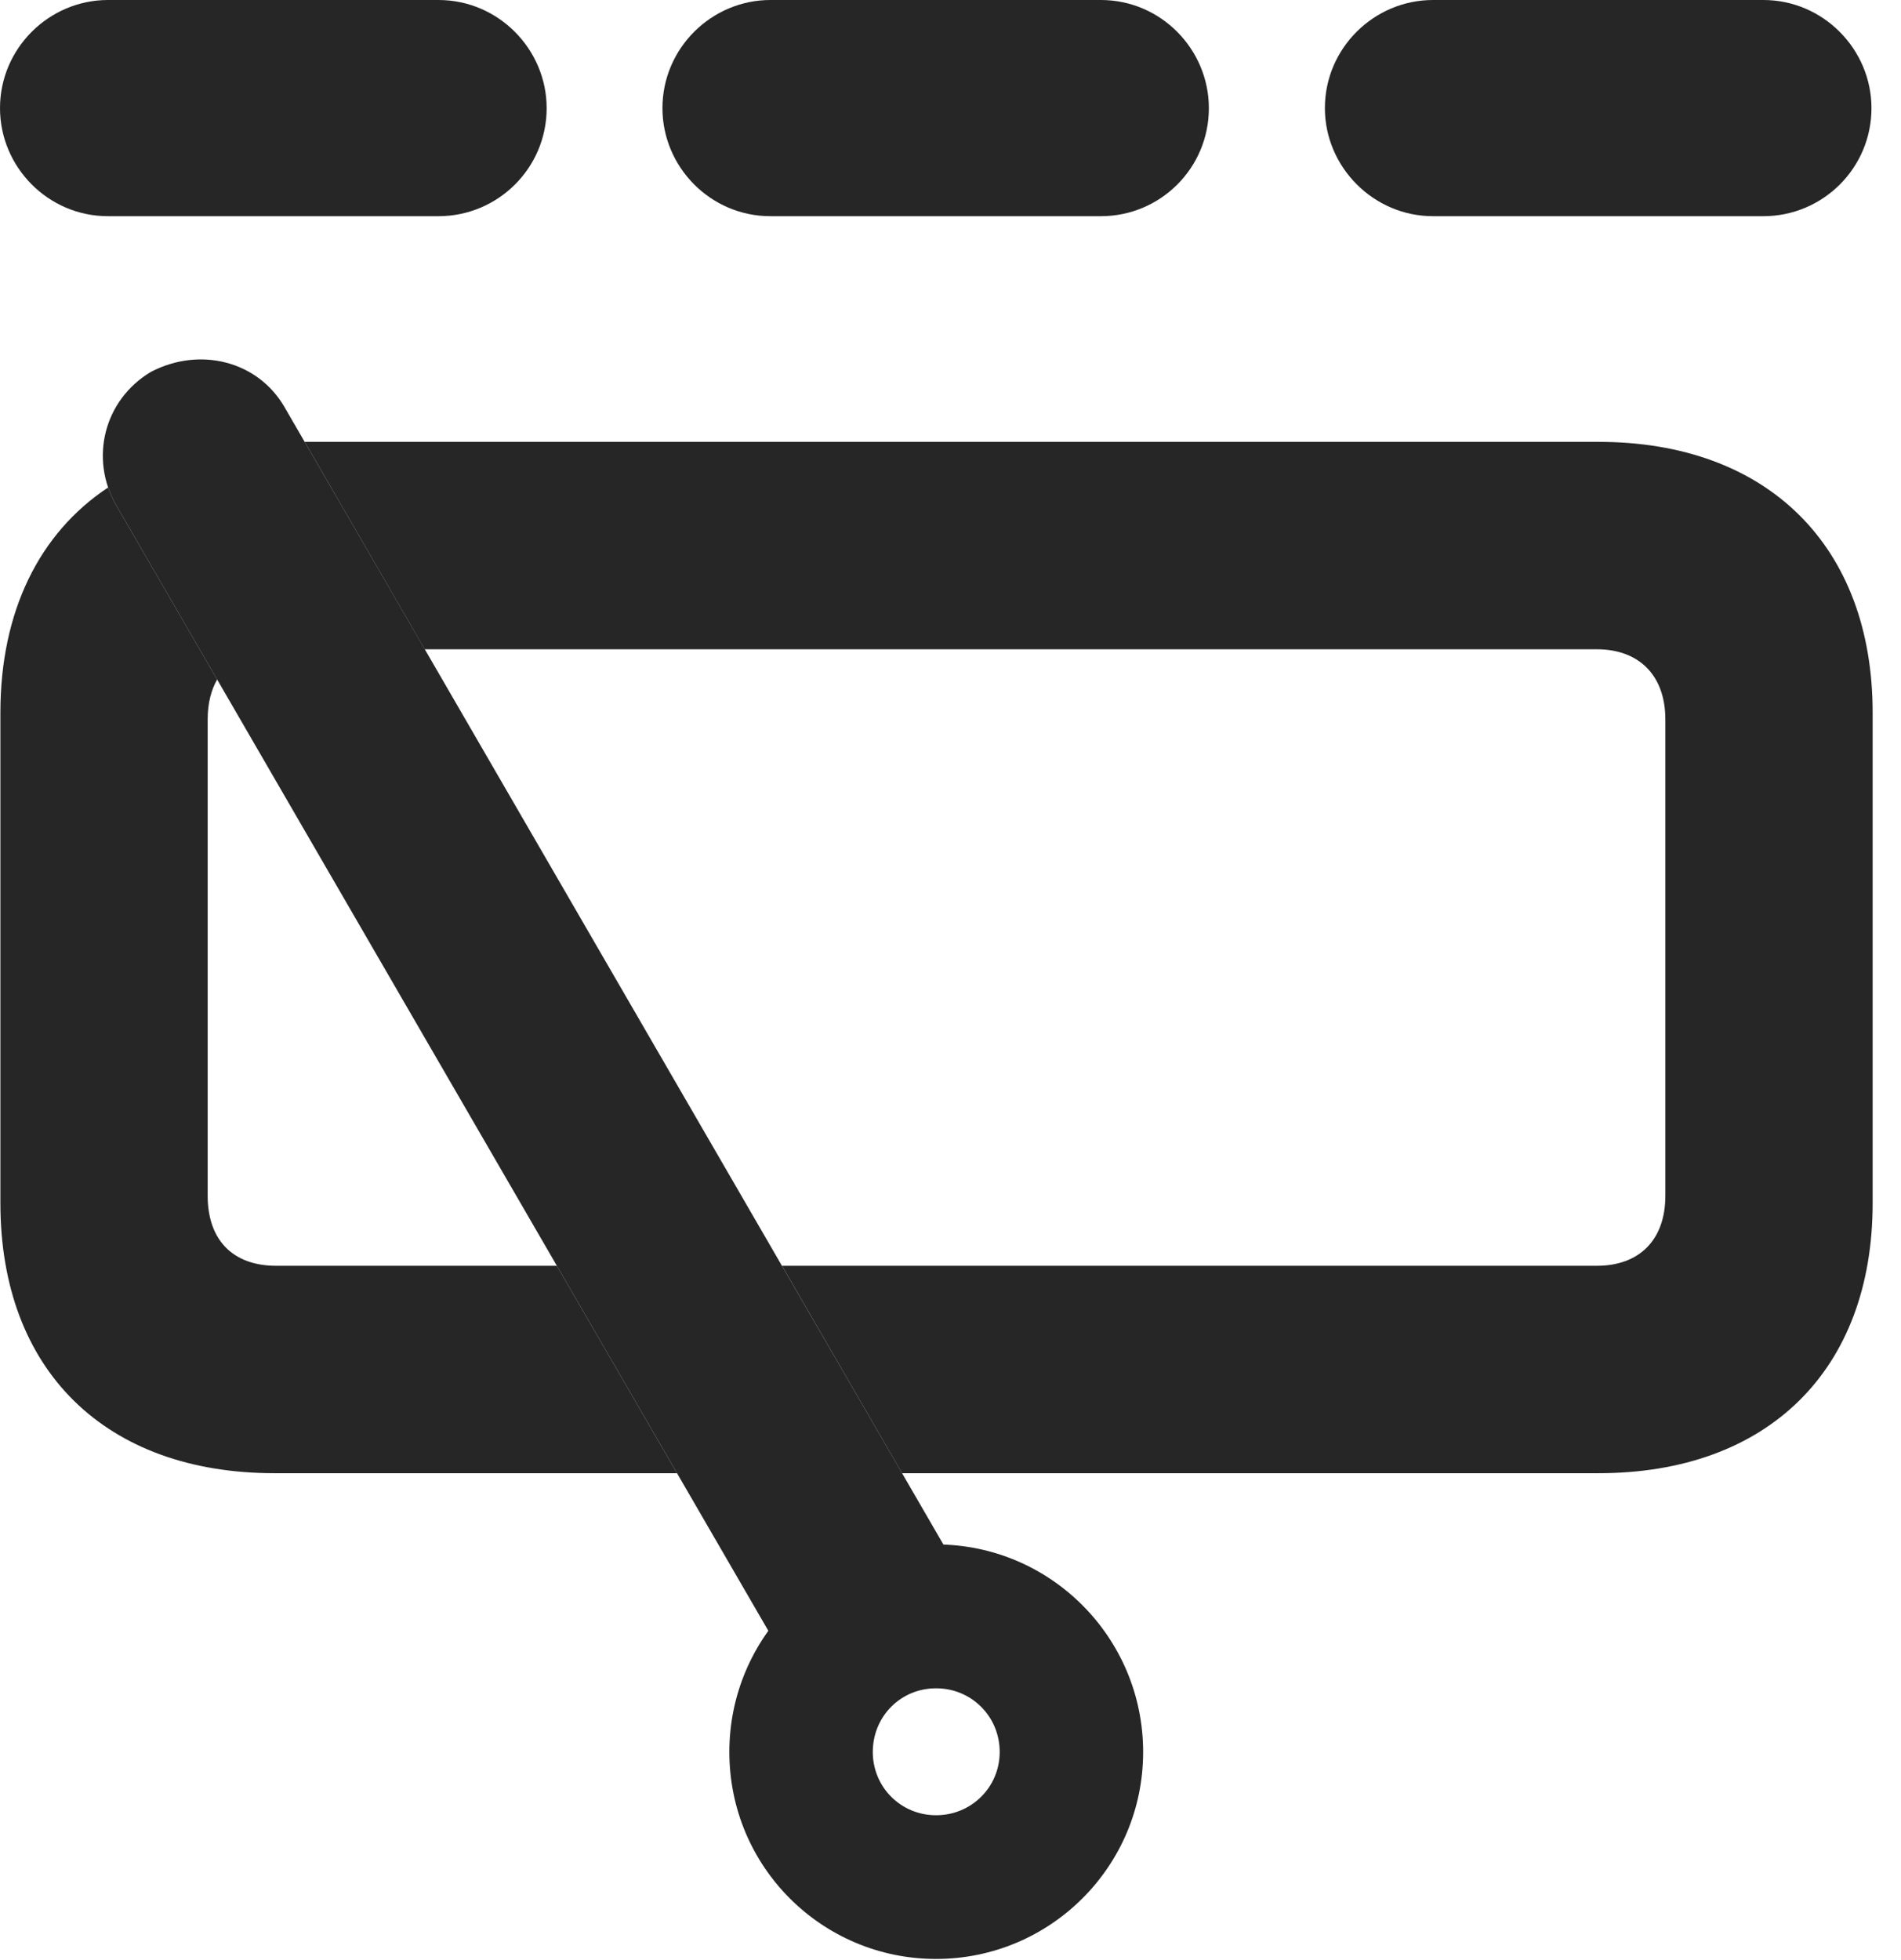 <?xml version="1.0" encoding="UTF-8"?>
<!--Generator: Apple Native CoreSVG 326-->
<!DOCTYPE svg PUBLIC "-//W3C//DTD SVG 1.1//EN" "http://www.w3.org/Graphics/SVG/1.1/DTD/svg11.dtd">
<svg version="1.1" xmlns="http://www.w3.org/2000/svg" xmlns:xlink="http://www.w3.org/1999/xlink"
       viewBox="0 0 24.266 25.012">
       <g>
              <rect height="25.012" opacity="0" width="24.266" x="0" y="0" />
              <path d="M1.483 6.448L2.772 8.672C2.693 8.809 2.651 8.98 2.651 9.181L2.651 15.261C2.651 15.83 2.978 16.154 3.525 16.154L7.108 16.154L8.642 18.801L3.505 18.801C1.346 18.801 0.005 17.489 0.005 15.354L0.005 9.094C0.005 7.802 0.502 6.803 1.38 6.221C1.406 6.298 1.44 6.374 1.483 6.448ZM23.904 9.094L23.904 15.354C23.904 17.486 22.565 18.801 20.404 18.801L11.515 18.801L9.982 16.154L20.384 16.154C20.919 16.154 21.258 15.83 21.258 15.261L21.258 9.181C21.258 8.617 20.919 8.286 20.384 8.286L5.422 8.286L3.889 5.639L20.404 5.639C22.565 5.639 23.904 6.971 23.904 9.094Z"
                     fill="currentColor" fill-opacity="0.85" />
              <path d="M6.978 1.38C6.978 2.146 6.355 2.759 5.597 2.759L1.378 2.759C0.613 2.759 0 2.131 0 1.38C0 0.615 0.628 0 1.378 0L5.597 0C6.363 0 6.978 0.63 6.978 1.38ZM15.431 1.38C15.431 2.146 14.811 2.759 14.053 2.759L9.834 2.759C9.069 2.759 8.456 2.131 8.456 1.38C8.456 0.615 9.083 0 9.834 0L14.053 0C14.819 0 15.431 0.63 15.431 1.38ZM23.889 1.38C23.889 2.146 23.267 2.759 22.509 2.759L18.292 2.759C17.532 2.759 16.912 2.131 16.912 1.38C16.912 0.615 17.539 0 18.292 0L22.509 0C23.274 0 23.889 0.63 23.889 1.38Z"
                     fill="currentColor" fill-opacity="0.85" />
              <path d="M11.949 25C13.404 25 14.592 23.822 14.592 22.359C14.592 20.896 13.406 19.71 11.949 19.71C10.496 19.71 9.31 20.896 9.31 22.359C9.31 23.824 10.493 25 11.949 25ZM11.949 23.166C11.497 23.166 11.141 22.805 11.141 22.359C11.141 21.905 11.497 21.546 11.949 21.546C12.402 21.546 12.761 21.907 12.761 22.359C12.761 22.805 12.402 23.166 11.949 23.166ZM10.105 21.325L12.376 20.287L3.631 5.194C3.292 4.609 2.554 4.42 1.928 4.745C1.326 5.103 1.141 5.853 1.483 6.448Z"
                     fill="currentColor" fill-opacity="0.85" />
       </g>
</svg>